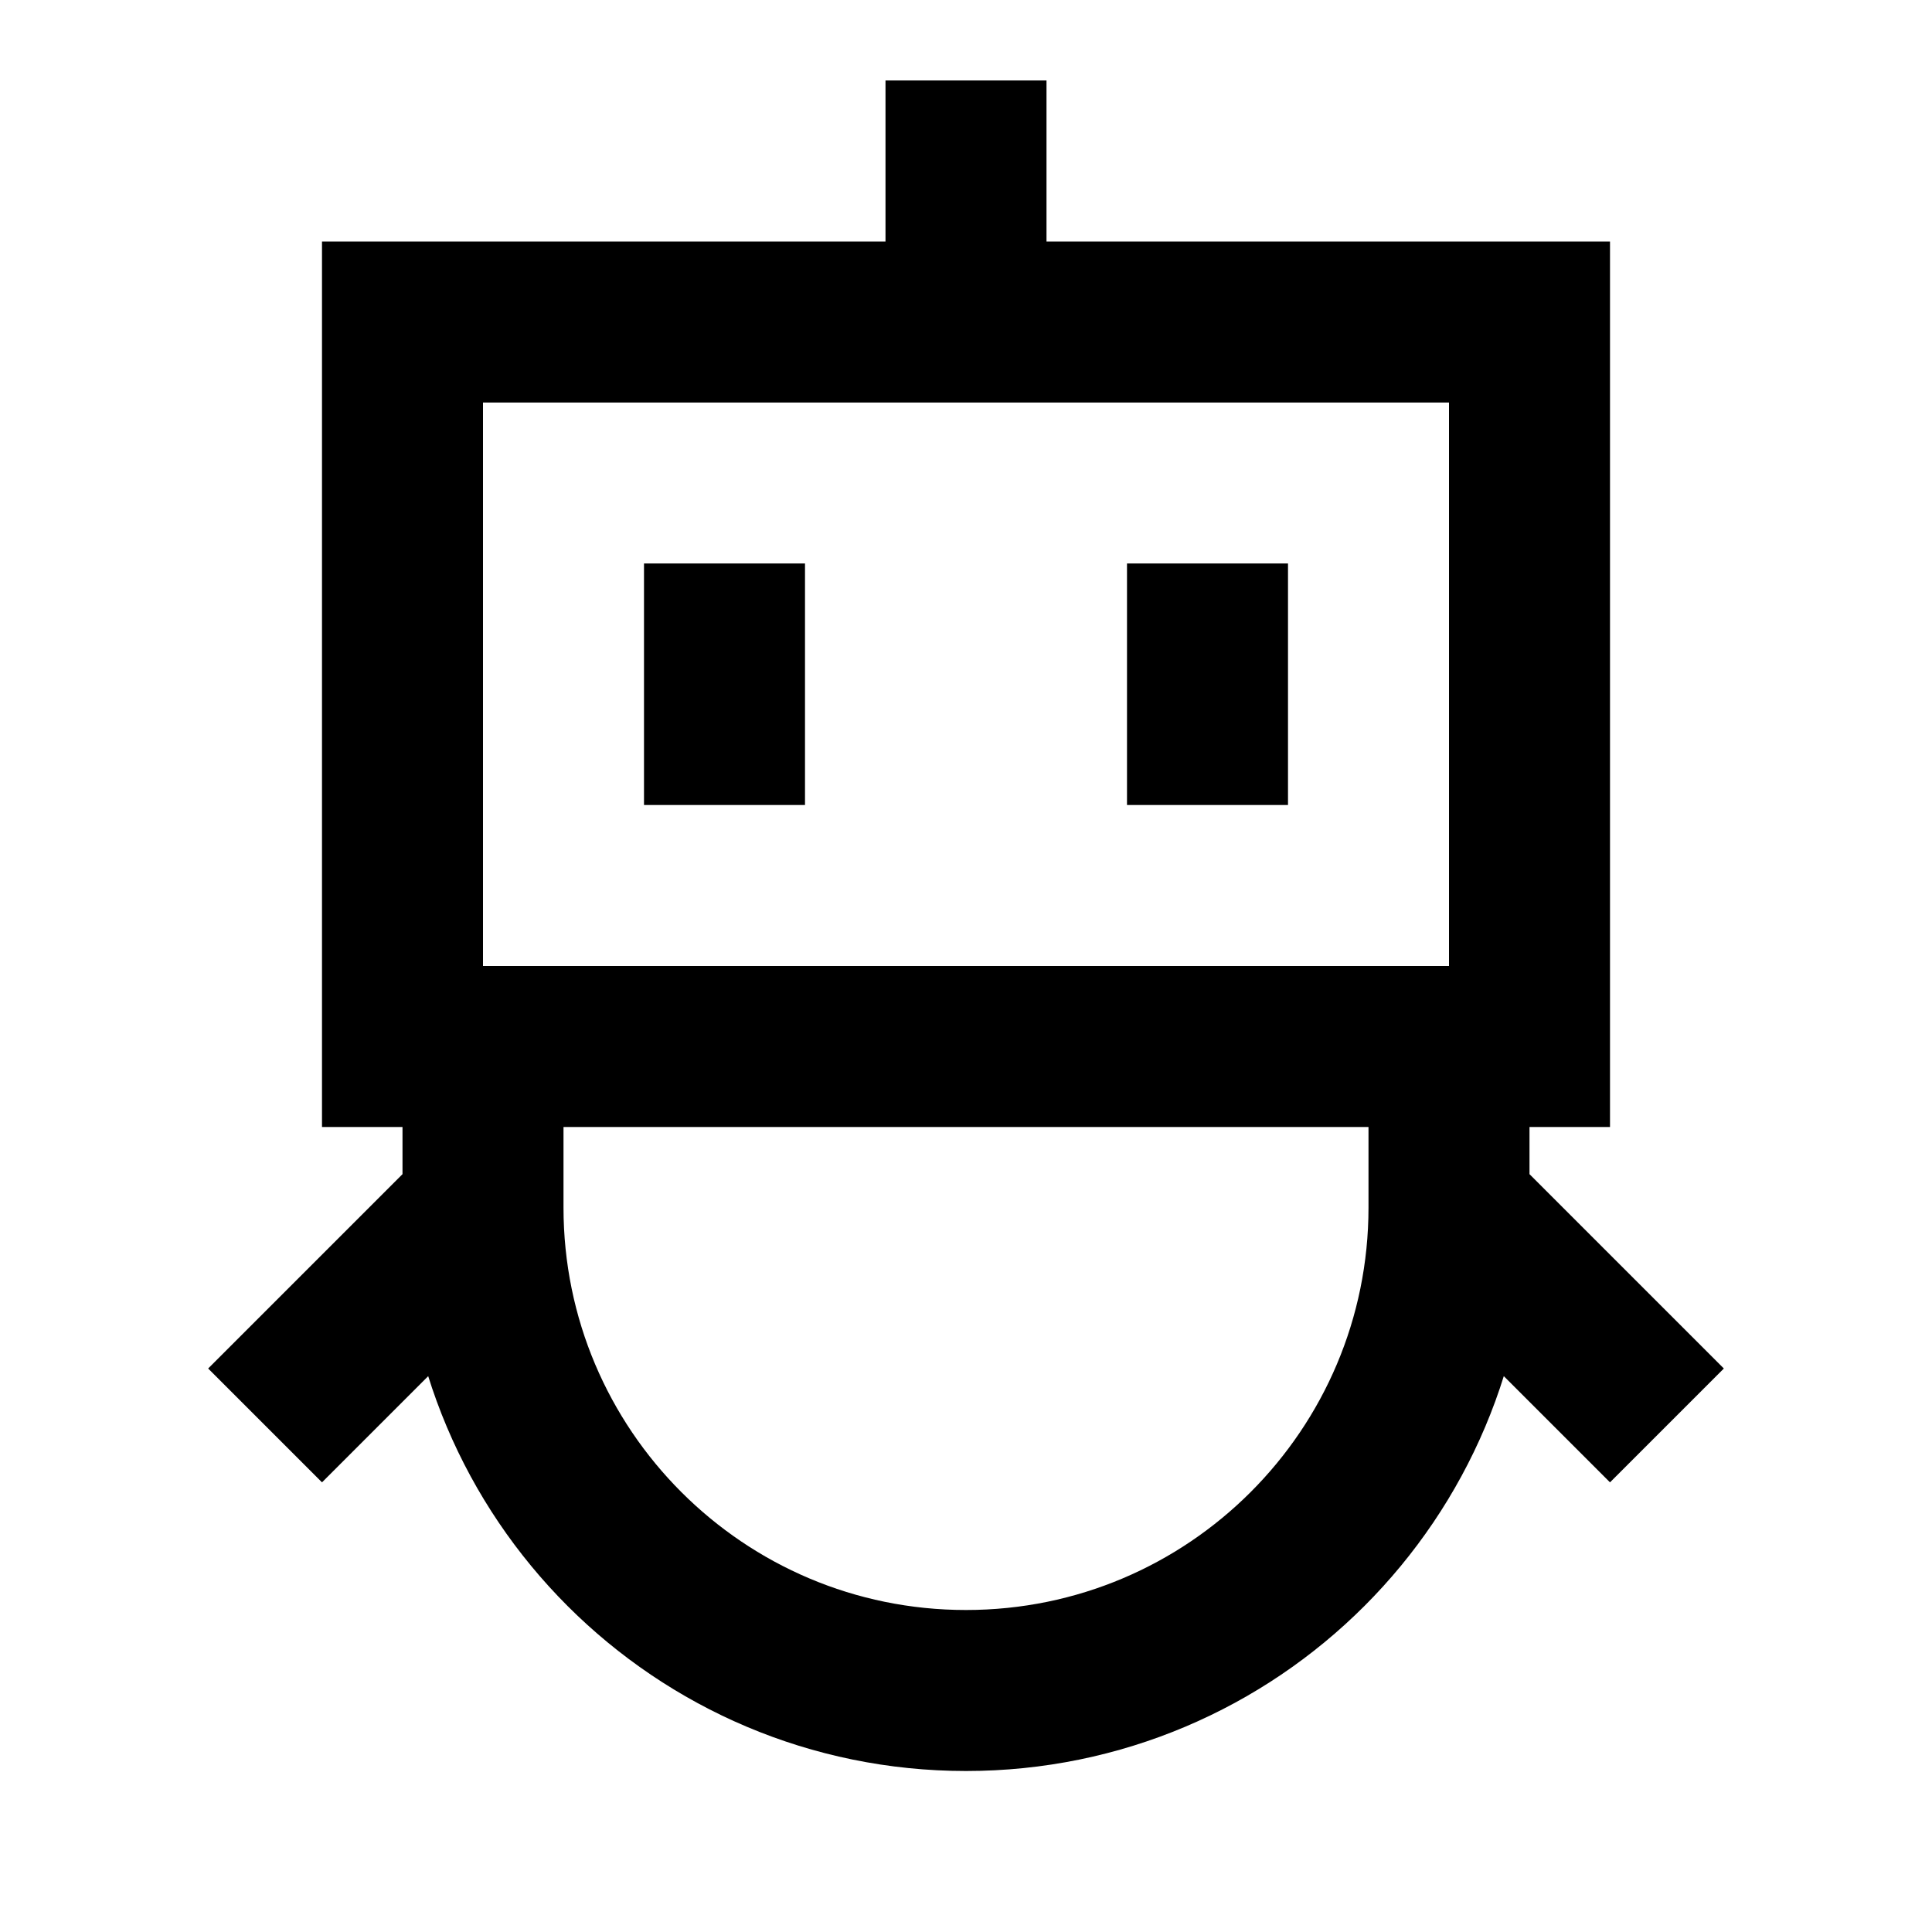 <svg width="24" height="24" viewBox="0 0 24 24" fill="none" xmlns="http://www.w3.org/2000/svg">
<path d="M12 4H5V13H19V4H12ZM12 4V2M4 17L5.5 15.5M20 17L18.5 15.5M9 8V9M15 8V9M6 13V15C6 18.314 8.686 21 12 21C15.314 21 18 18.314 18 15V13" stroke="black" stroke-width="2" stroke-linecap="square"/>
</svg>
